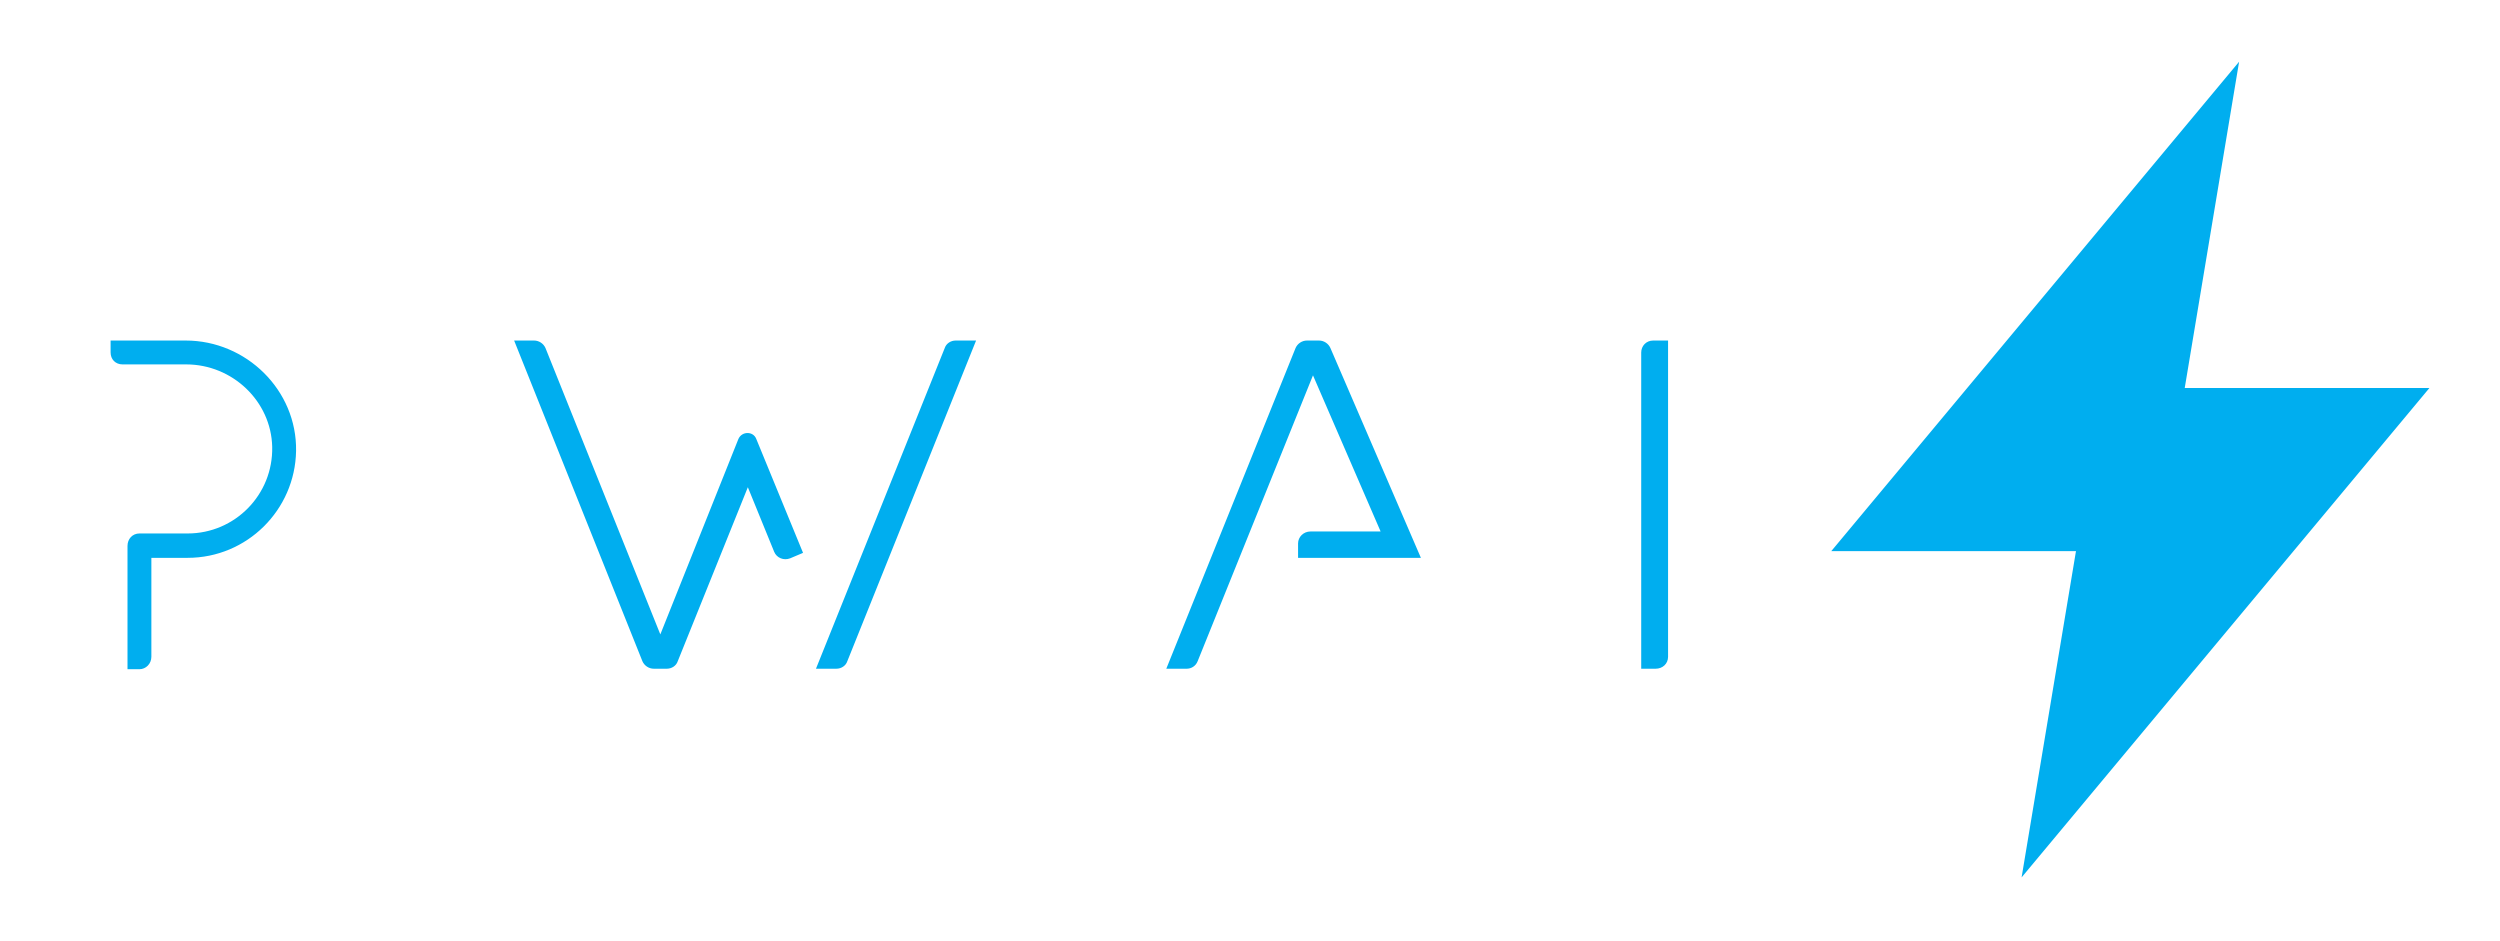 <svg width="972" height="366" viewBox="0 0 972 366" fill="none" xmlns="http://www.w3.org/2000/svg">
<g clip-path="url(#clip0_7_2)">
<path d="M944.561 150.852H849.422L870.564 24L712 214.277H807.139L785.997 341.129L944.561 150.852Z" fill="#00AEEF"/>
<path d="M72.193 132.4C95.78 132.4 115.5 151.733 115.113 175.32C114.727 198.327 95.973 216.887 72.967 216.887H58.853V255.36C58.853 258.067 56.727 260.193 54.213 260.193H49.573V212.247C49.573 209.54 51.507 207.413 54.213 207.413H72.967C91.333 207.413 106.22 192.333 105.833 173.773C105.447 155.987 90.367 141.68 72.387 141.68H47.64C44.933 141.68 43 139.747 43 137.04V132.4H72.193ZM329.428 257.1C328.848 258.84 327.108 260 325.175 260H317.248L367.321 135.3C367.901 133.56 369.641 132.4 371.575 132.4H379.501L329.428 257.1ZM263.501 257.1C262.921 258.84 261.181 260 259.248 260H254.221C252.288 260 250.548 258.84 249.775 257.1L199.895 132.4H207.628C209.561 132.4 211.301 133.56 212.075 135.3L256.735 246.66L287.088 170.68C288.441 167.587 292.888 167.587 294.048 170.68L312.221 214.953L307.195 217.08C304.681 218.047 301.975 216.887 301.008 214.567L290.761 189.433L263.501 257.1ZM465.636 257.1C464.862 259.033 463.122 260 461.382 260H453.456L503.722 135.3C504.496 133.56 506.236 132.4 508.169 132.4H512.809C514.742 132.4 516.482 133.56 517.256 135.3L552.442 216.887H504.689V211.28C504.689 208.767 506.816 206.64 509.522 206.64H536.782L510.489 145.933L465.636 257.1ZM638.104 260V137.04C638.104 134.527 640.037 132.4 642.744 132.4H648.544V255.36C648.544 258.067 646.417 260 643.711 260H638.104Z" fill="#00AEEF"/>
</g>
<defs>
<clipPath id="clip0_7_2">
<rect width="972" height="366" fill="white"/>
</clipPath>
</defs>
</svg>
